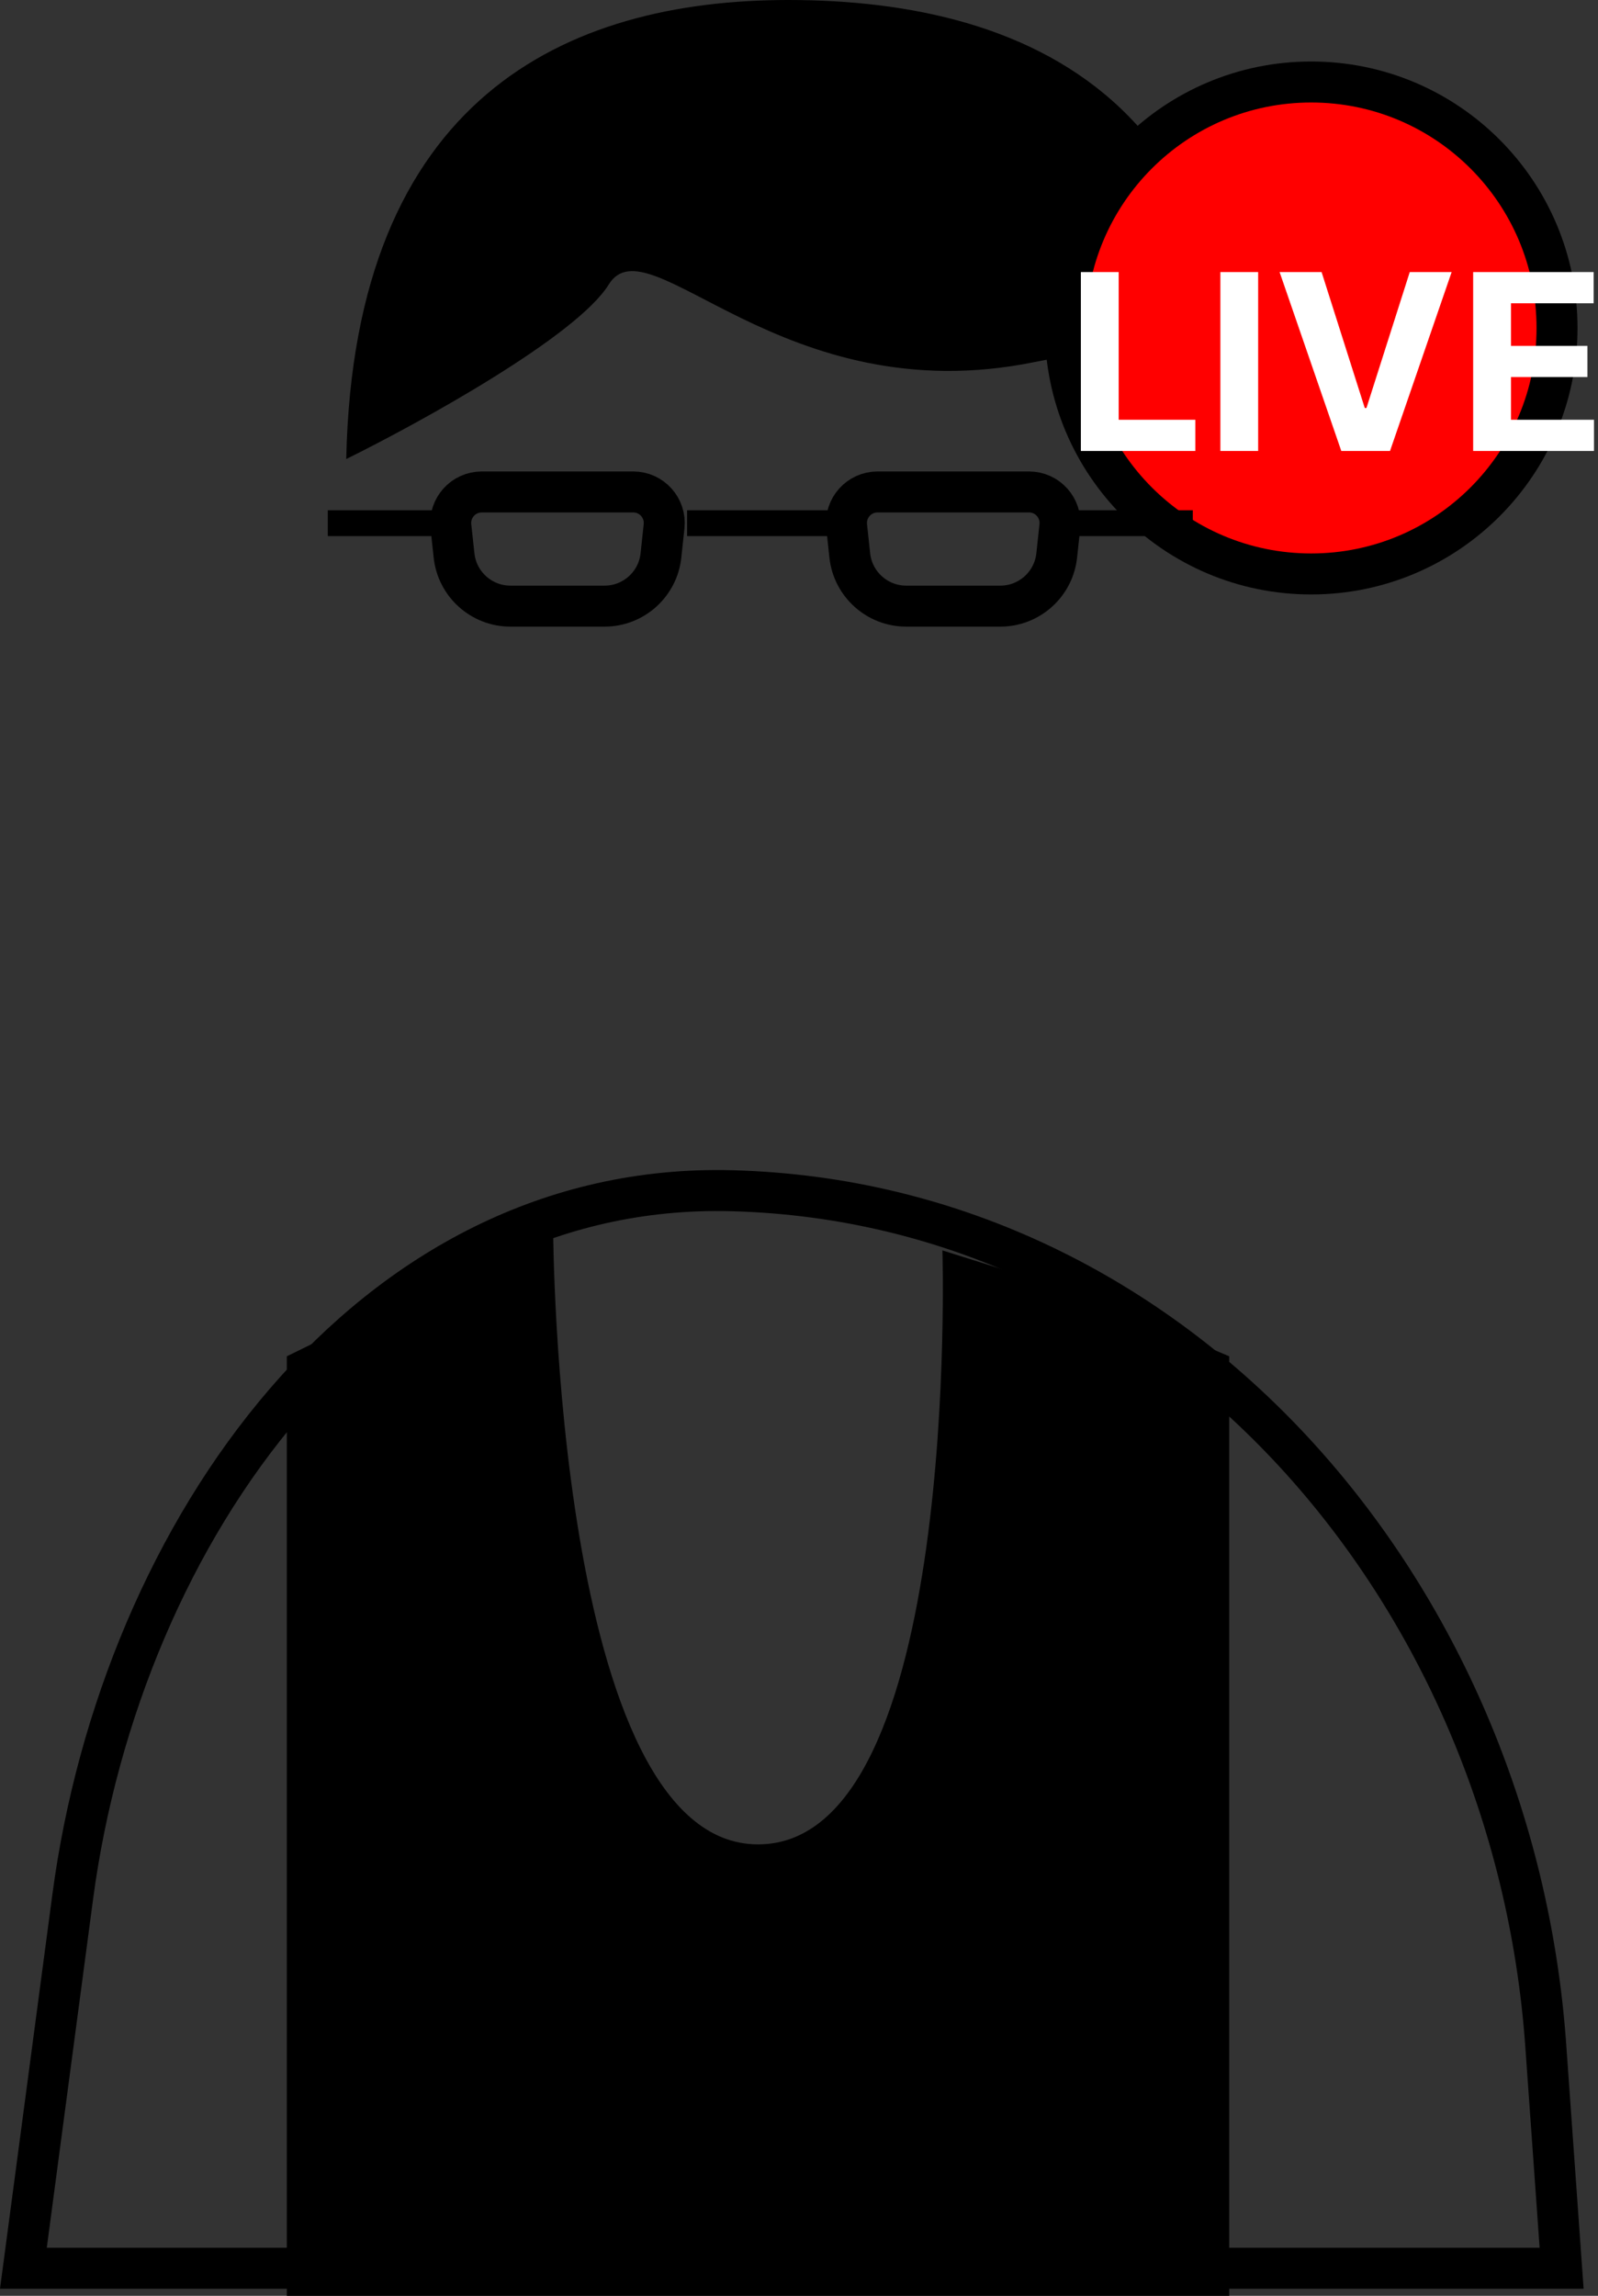 <svg width="39" height="56" viewBox="0 0 39 56" fill="none" xmlns="http://www.w3.org/2000/svg">
<rect x="0" y="0" width="39" height="56" fill="#333333" stroke="none"/>
<g clip-path="url(#clip0_979_14)">
<path d="M1.774 46.273C2.367 41.806 4.185 37.426 6.962 34.202C9.733 30.984 13.441 28.931 17.85 29.044C28.782 29.324 36.939 38.859 37.724 49.88L38.112 55.327H0.571L1.774 46.273Z" stroke="black"/>
<path d="M29.959 13.72C31.421 2.523 25.16 0 19.241 0C13.808 0 8.636 2.391 8.45 11.197C10.261 10.303 14.077 8.201 14.857 6.939C15.831 5.362 19.079 10.093 25.25 8.831C31.421 7.57 27.198 13.089 29.959 13.72Z" fill="black"/>
<path d="M32 14C35.314 14 38 11.314 38 8C38 4.686 35.314 2 32 2C28.686 2 26 4.686 26 8C26 11.314 28.686 14 32 14Z" fill="#FF0000" stroke="black"/>
<path d="M26.379 11V6.636H27.302V10.239H29.173V11H26.379ZM30.706 6.636V11H29.784V6.636H30.706ZM32.254 6.636L33.308 9.952H33.349L34.406 6.636H35.428L33.924 11H32.735L31.229 6.636H32.254ZM35.953 11V6.636H38.894V7.397H36.876V8.437H38.742V9.197H36.876V10.239H38.902V11H35.953Z" fill="white"/>
<path d="M7 33.083L10.035 31.595L13.5 30C13.5 30 13.549 44.988 18.5 44.988C23.451 44.988 23 30.5 23 30.5L26.486 31.595L30 33.083V56H7V33.083Z" fill="black"/>
<path d="M11.004 12.838C10.956 12.39 11.307 12 11.757 12H15.455C15.905 12 16.255 12.39 16.207 12.838L16.131 13.547C16.056 14.251 15.462 14.785 14.754 14.785H12.458C11.75 14.785 11.156 14.251 11.081 13.547L11.004 12.838Z" stroke="black"/>
<path d="M20.663 12.838C20.615 12.39 20.966 12 21.416 12H25.114C25.564 12 25.914 12.39 25.866 12.838L25.79 13.547C25.715 14.251 25.12 14.785 24.413 14.785H22.117C21.409 14.785 20.815 14.251 20.739 13.547L20.663 12.838Z" stroke="black"/>
<path d="M20.342 12.446H16.769V13.077H20.342V12.446Z" fill="black"/>
<path d="M10.923 12.446H8V13.077H10.923V12.446Z" fill="black"/>
<path d="M29.111 12.446H26.188V13.077H29.111V12.446Z" fill="black"/>
</g>
<defs>
<clipPath id="clip0_979_14">
<rect width="39" height="56" fill="white"/>
</clipPath>
</defs>
</svg>
